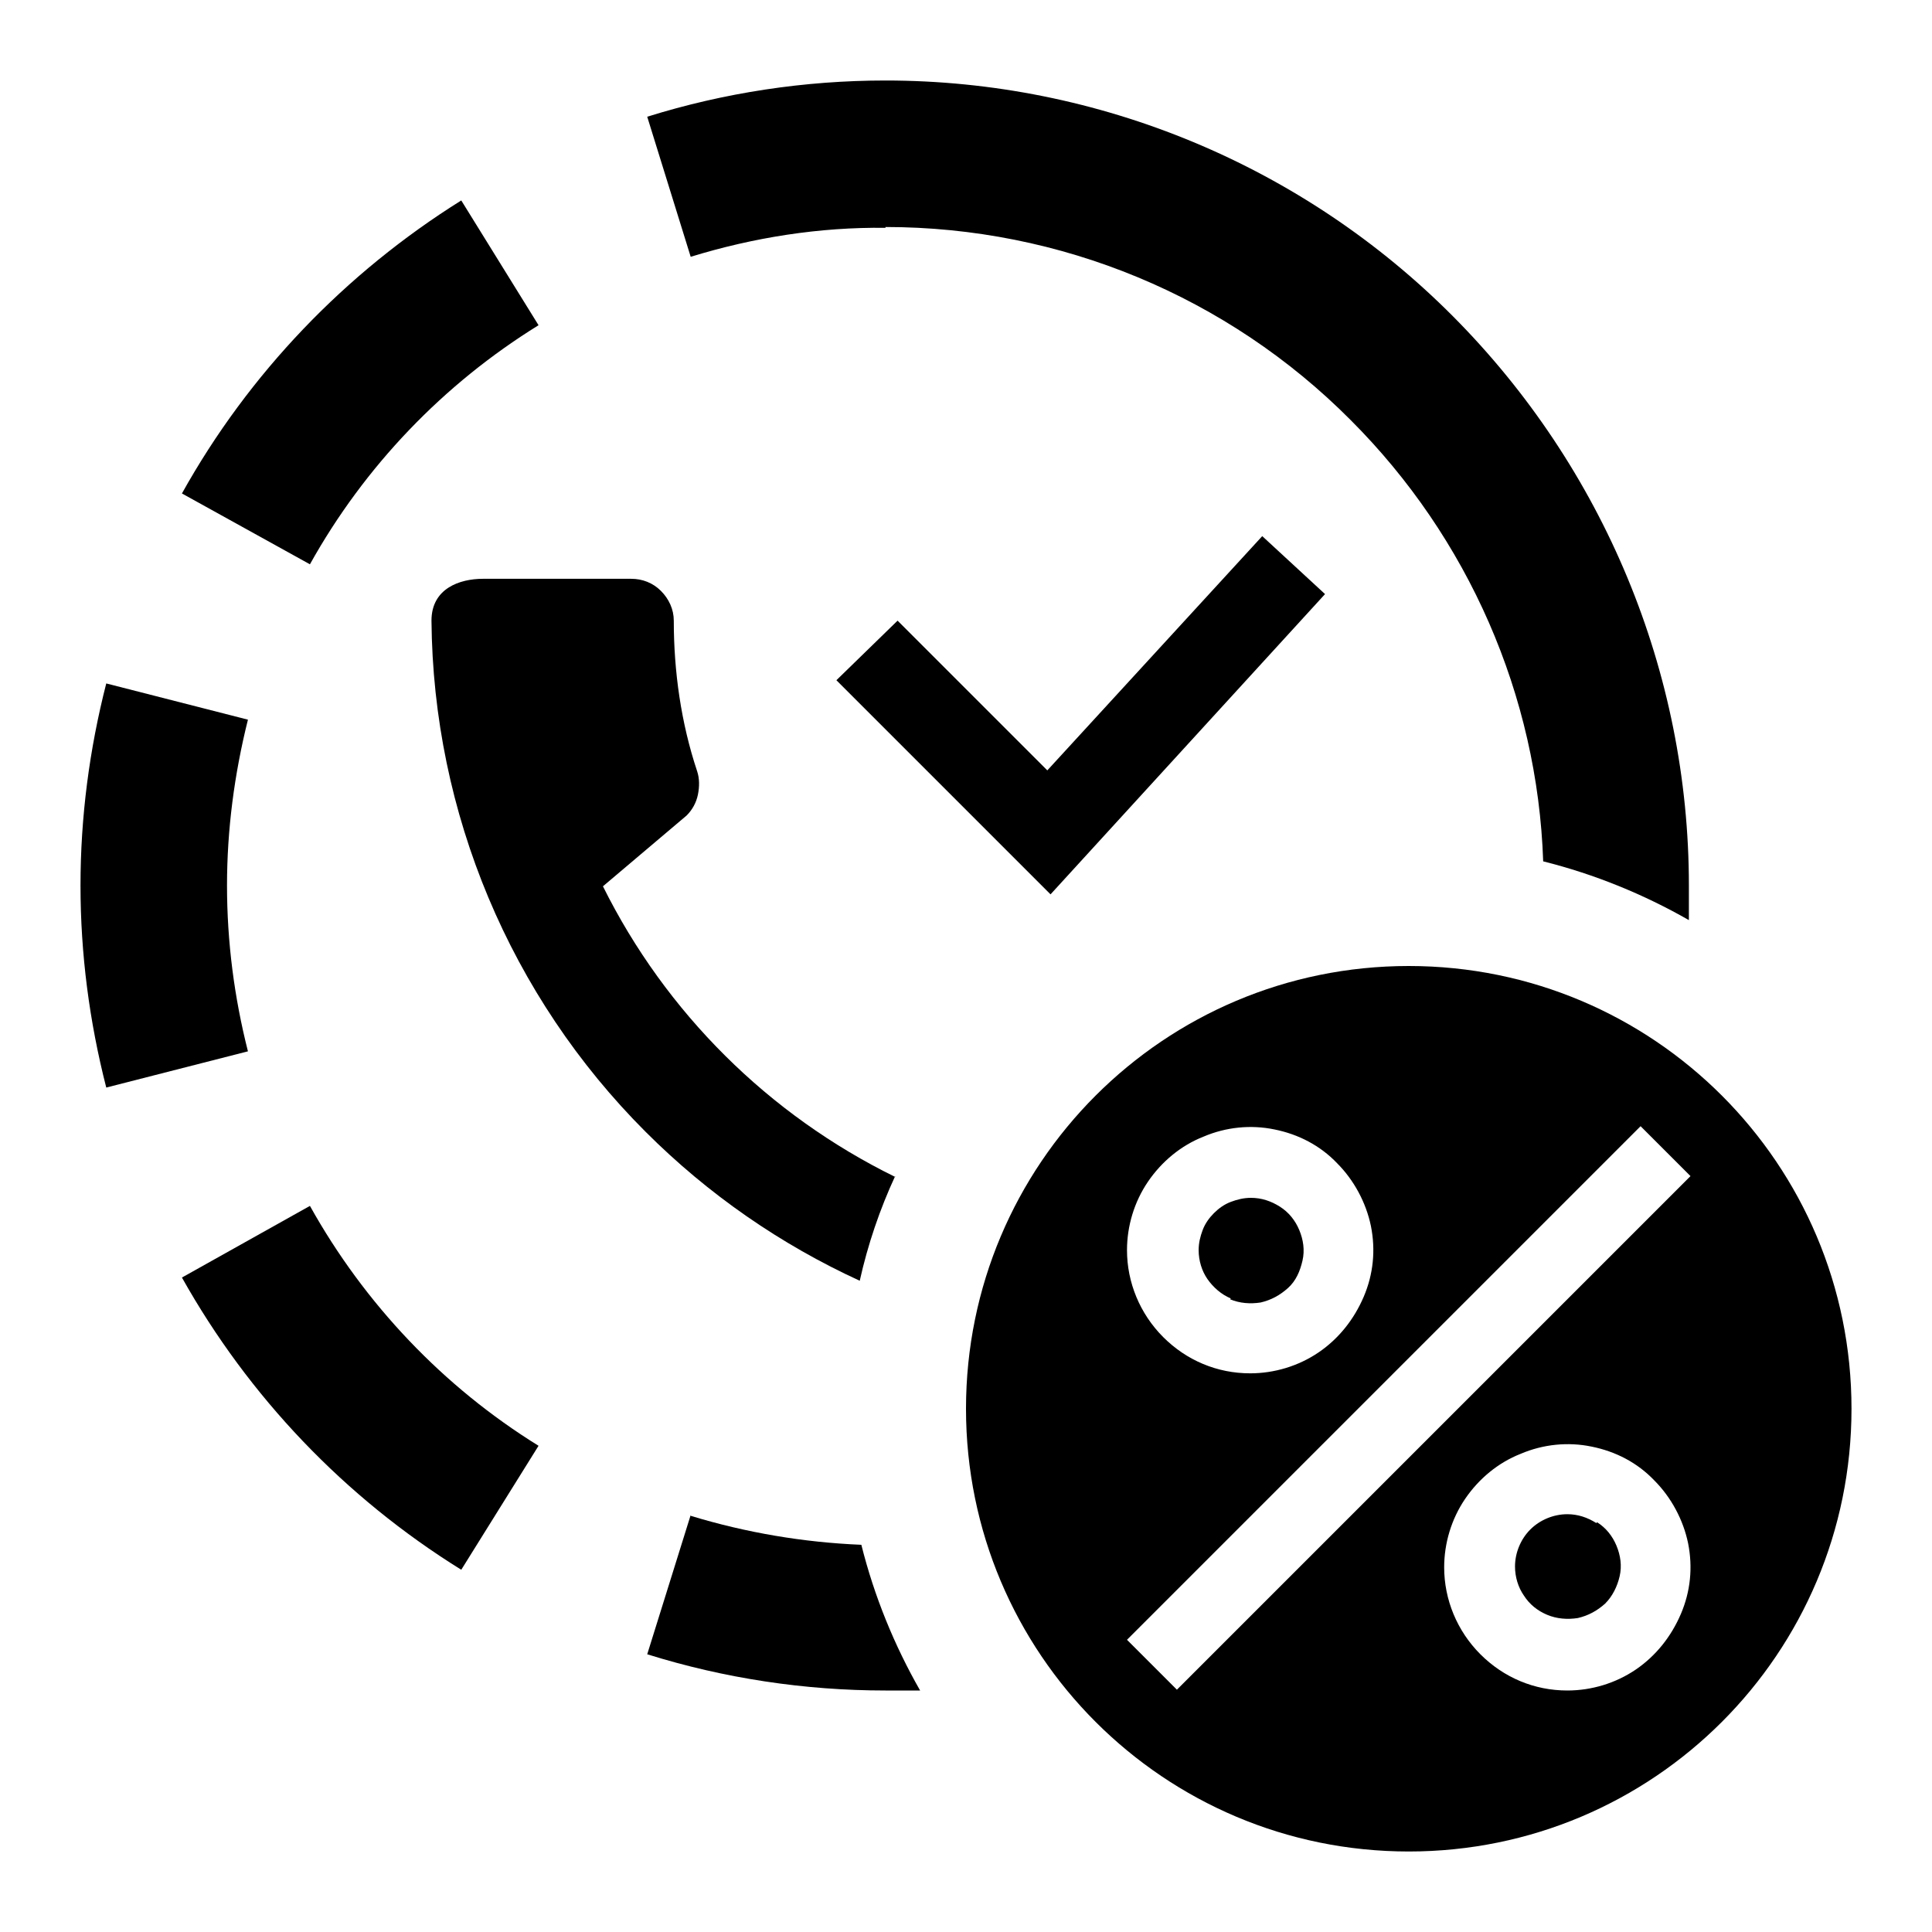 <svg width="24" height="24" viewBox="0 0 24 24" fill="none" xmlns="http://www.w3.org/2000/svg">
<path d="M11 2.82C13.17 2.82 15.25 3.68 16.78 5.22C18.24 6.68 19.1 8.64 19.17 10.7C19.81 10.86 20.42 11.11 20.98 11.43C20.98 11.29 20.98 11.14 20.98 11C20.98 8.35 19.92 5.81 18.05 3.93C16.19 2.06 13.65 1 11 1C10 1 9 1.15 8.04 1.45L8.58 3.19C9.36 2.95 10.18 2.82 11 2.83V2.82Z" fill="black"/>
<path d="M11.12 14.62C9.55 13.85 8.27 12.58 7.49 11.01L8.53 10.13C8.6 10.06 8.65 9.97 8.67 9.87C8.69 9.77 8.69 9.67 8.66 9.58C8.46 8.98 8.37 8.34 8.37 7.71C8.37 7.57 8.31 7.44 8.21 7.34C8.11 7.24 7.98 7.19 7.84 7.19H6C5.71 7.19 5.36 7.31 5.36 7.71C5.38 10.1 6.34 12.38 8.02 14.06C8.8 14.84 9.7 15.46 10.68 15.91C10.78 15.46 10.93 15.02 11.12 14.61V14.62Z" fill="black"/>
<path d="M19.83 18.92C19.72 18.85 19.6 18.81 19.47 18.81C19.3 18.81 19.13 18.88 19.01 19C18.89 19.12 18.82 19.29 18.82 19.46C18.82 19.59 18.86 19.72 18.93 19.82C19 19.93 19.1 20.01 19.22 20.06C19.34 20.11 19.47 20.12 19.6 20.1C19.73 20.07 19.84 20.01 19.94 19.92C20.03 19.83 20.09 19.71 20.12 19.58C20.15 19.45 20.13 19.32 20.08 19.2C20.03 19.08 19.95 18.98 19.84 18.91L19.83 18.92Z" fill="black"/>
<path d="M15.28 16.14C15.4 16.19 15.53 16.2 15.66 16.18C15.79 16.15 15.9 16.09 16 16C16.1 15.91 16.15 15.79 16.18 15.66C16.21 15.53 16.19 15.4 16.14 15.28C16.09 15.16 16.01 15.06 15.9 14.99C15.79 14.92 15.67 14.88 15.54 14.88C15.45 14.88 15.37 14.9 15.29 14.93C15.21 14.96 15.14 15.01 15.08 15.07C15.02 15.13 14.97 15.2 14.94 15.28C14.91 15.36 14.89 15.44 14.89 15.53C14.89 15.66 14.93 15.79 15 15.89C15.07 15.99 15.17 16.08 15.29 16.13L15.28 16.14Z" fill="black"/>
<path d="M17.5 12C14.46 12 12 14.46 12 17.5C12 20.54 14.46 23 17.5 23C20.54 23 23 20.54 23 17.5C23 14.46 20.54 12 17.5 12ZM14 15.53C14 15.23 14.09 14.93 14.26 14.68C14.43 14.43 14.67 14.23 14.95 14.12C15.23 14 15.54 13.97 15.83 14.03C16.13 14.09 16.4 14.23 16.61 14.45C16.82 14.66 16.97 14.94 17.03 15.23C17.09 15.53 17.06 15.83 16.94 16.11C16.82 16.39 16.63 16.63 16.38 16.8C16.13 16.97 15.83 17.06 15.53 17.06C15.12 17.06 14.74 16.9 14.45 16.61C14.16 16.32 14 15.93 14 15.53ZM20.88 20.05C20.76 20.33 20.57 20.57 20.32 20.74C20.07 20.91 19.77 21 19.47 21C19.06 21 18.68 20.84 18.39 20.55C18.1 20.26 17.94 19.87 17.94 19.47C17.94 19.17 18.03 18.87 18.2 18.62C18.37 18.37 18.61 18.17 18.89 18.06C19.17 17.94 19.48 17.91 19.77 17.97C20.07 18.03 20.34 18.17 20.55 18.39C20.76 18.6 20.91 18.88 20.97 19.17C21.03 19.47 21 19.77 20.88 20.05ZM14.62 20.99L14 20.37L20.38 13.99L21 14.61L14.62 20.99Z" fill="black"/>
<path d="M8.58 18.82L8.04 20.55C9 20.85 10 21 11 21C11.14 21 11.29 21 11.43 21C11.11 20.44 10.86 19.83 10.7 19.19C9.98 19.16 9.27 19.04 8.58 18.83V18.82Z" fill="black"/>
<path d="M3.85 14.98L2.26 15.87C3.09 17.35 4.28 18.6 5.73 19.5L6.69 17.96C5.51 17.23 4.53 16.2 3.85 14.98Z" fill="black"/>
<path d="M2.82 11C2.82 10.31 2.91 9.62 3.08 8.94L1.32 8.49C1.11 9.31 1 10.15 1 11C1 11.85 1.11 12.69 1.32 13.51L3.08 13.06C2.91 12.39 2.82 11.7 2.82 11Z" fill="black"/>
<path d="M11.15 7.71L10.39 8.45L13.05 11.11L16.46 7.38L15.68 6.66L13.01 9.57L11.15 7.71Z" fill="black"/>
<path d="M6.69 4.04L5.73 2.49C4.29 3.39 3.09 4.64 2.26 6.13L3.85 7.01C4.53 5.79 5.51 4.77 6.69 4.04Z" fill="black"/>
</svg>

